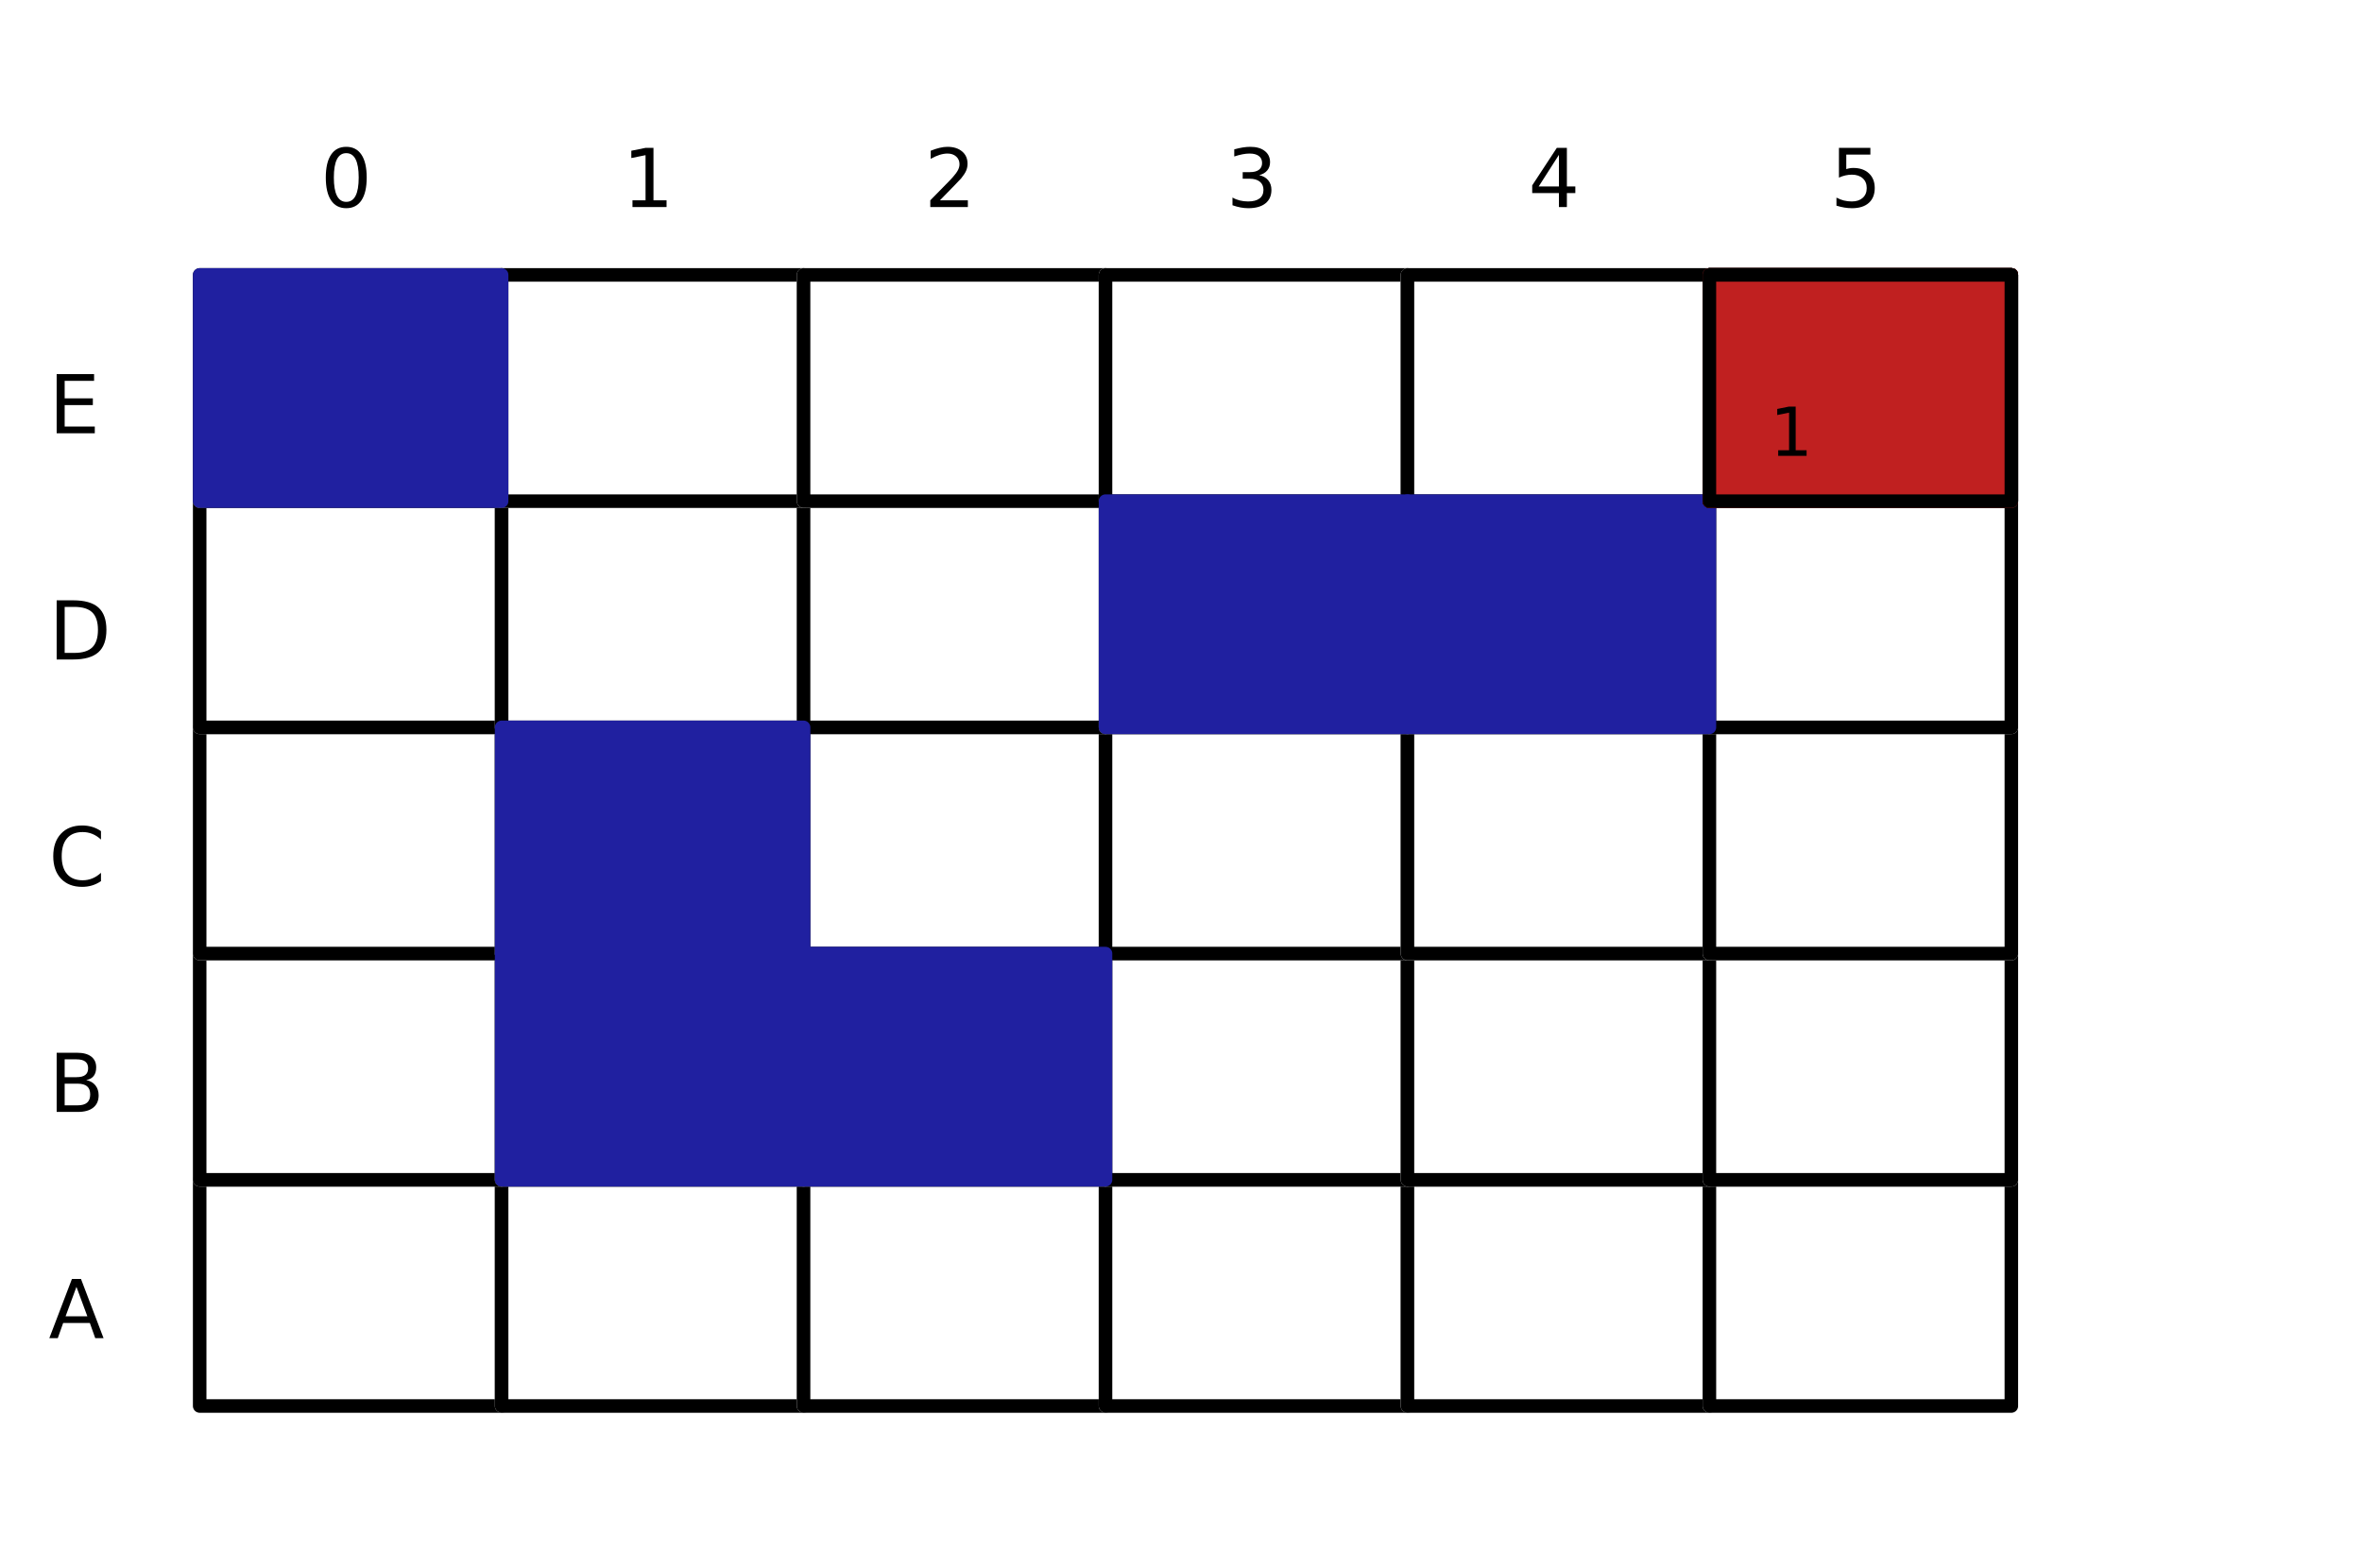 <?xml version="1.0" encoding="utf-8" standalone="no"?>
<!DOCTYPE svg PUBLIC "-//W3C//DTD SVG 1.1//EN"
  "http://www.w3.org/Graphics/SVG/1.1/DTD/svg11.dtd">
<!-- Created with matplotlib (https://matplotlib.org/) -->
<svg height="231.84pt" version="1.1" viewBox="0 0 349.2 231.84" width="349.2pt" xmlns="http://www.w3.org/2000/svg" xmlns:xlink="http://www.w3.org/1999/xlink">
 <defs>
  <style type="text/css">
*{stroke-linecap:butt;stroke-linejoin:round;}
  </style>
 </defs>
 <g id="figure_1">
  <g id="patch_1">
   <path d="M 0 231.84 
L 349.2 231.84 
L 349.2 0 
L 0 0 
z
" style="fill:#ffffff;"/>
  </g>
  <g id="axes_1">
   <g id="patch_2">
    <path clip-path="url(#p7562d511da)" d="M 29.52 207.914 
L 74.16 207.914 
L 74.16 174.462 
L 29.52 174.462 
z
" style="fill:#ffffff;stroke:#ffffff;stroke-linejoin:miter;stroke-width:2;"/>
   </g>
   <g id="patch_3">
    <path clip-path="url(#p7562d511da)" d="M 29.52 207.914 
L 74.16 207.914 
L 74.16 174.462 
L 29.52 174.462 
z
" style="fill:none;stroke:#000000;stroke-linejoin:miter;stroke-width:2;"/>
   </g>
   <g id="patch_4">
    <path clip-path="url(#p7562d511da)" d="M 74.16 207.914 
L 118.8 207.914 
L 118.8 174.462 
L 74.16 174.462 
z
" style="fill:#ffffff;stroke:#ffffff;stroke-linejoin:miter;stroke-width:2;"/>
   </g>
   <g id="patch_5">
    <path clip-path="url(#p7562d511da)" d="M 74.16 207.914 
L 118.8 207.914 
L 118.8 174.462 
L 74.16 174.462 
z
" style="fill:none;stroke:#000000;stroke-linejoin:miter;stroke-width:2;"/>
   </g>
   <g id="patch_6">
    <path clip-path="url(#p7562d511da)" d="M 118.8 207.914 
L 163.44 207.914 
L 163.44 174.462 
L 118.8 174.462 
z
" style="fill:#ffffff;stroke:#ffffff;stroke-linejoin:miter;stroke-width:2;"/>
   </g>
   <g id="patch_7">
    <path clip-path="url(#p7562d511da)" d="M 118.8 207.914 
L 163.44 207.914 
L 163.44 174.462 
L 118.8 174.462 
z
" style="fill:none;stroke:#000000;stroke-linejoin:miter;stroke-width:2;"/>
   </g>
   <g id="patch_8">
    <path clip-path="url(#p7562d511da)" d="M 163.44 207.914 
L 208.08 207.914 
L 208.08 174.462 
L 163.44 174.462 
z
" style="fill:#ffffff;stroke:#ffffff;stroke-linejoin:miter;stroke-width:2;"/>
   </g>
   <g id="patch_9">
    <path clip-path="url(#p7562d511da)" d="M 163.44 207.914 
L 208.08 207.914 
L 208.08 174.462 
L 163.44 174.462 
z
" style="fill:none;stroke:#000000;stroke-linejoin:miter;stroke-width:2;"/>
   </g>
   <g id="patch_10">
    <path clip-path="url(#p7562d511da)" d="M 208.08 207.914 
L 252.72 207.914 
L 252.72 174.462 
L 208.08 174.462 
z
" style="fill:#ffffff;stroke:#ffffff;stroke-linejoin:miter;stroke-width:2;"/>
   </g>
   <g id="patch_11">
    <path clip-path="url(#p7562d511da)" d="M 208.08 207.914 
L 252.72 207.914 
L 252.72 174.462 
L 208.08 174.462 
z
" style="fill:none;stroke:#000000;stroke-linejoin:miter;stroke-width:2;"/>
   </g>
   <g id="patch_12">
    <path clip-path="url(#p7562d511da)" d="M 252.72 207.914 
L 297.36 207.914 
L 297.36 174.462 
L 252.72 174.462 
z
" style="fill:#ffffff;stroke:#ffffff;stroke-linejoin:miter;stroke-width:2;"/>
   </g>
   <g id="patch_13">
    <path clip-path="url(#p7562d511da)" d="M 252.72 207.914 
L 297.36 207.914 
L 297.36 174.462 
L 252.72 174.462 
z
" style="fill:none;stroke:#000000;stroke-linejoin:miter;stroke-width:2;"/>
   </g>
   <g id="patch_14">
    <path clip-path="url(#p7562d511da)" d="M 29.52 174.462 
L 74.16 174.462 
L 74.16 141.009 
L 29.52 141.009 
z
" style="fill:#ffffff;stroke:#ffffff;stroke-linejoin:miter;stroke-width:2;"/>
   </g>
   <g id="patch_15">
    <path clip-path="url(#p7562d511da)" d="M 29.52 174.462 
L 74.16 174.462 
L 74.16 141.009 
L 29.52 141.009 
z
" style="fill:none;stroke:#000000;stroke-linejoin:miter;stroke-width:2;"/>
   </g>
   <g id="patch_16">
    <path clip-path="url(#p7562d511da)" d="M 74.16 174.462 
L 118.8 174.462 
L 118.8 141.009 
L 74.16 141.009 
z
" style="fill:#ffffff;stroke:#ffffff;stroke-linejoin:miter;stroke-width:2;"/>
   </g>
   <g id="patch_17">
    <path clip-path="url(#p7562d511da)" d="M 74.16 174.462 
L 118.8 174.462 
L 118.8 141.009 
L 74.16 141.009 
z
" style="fill:none;stroke:#000000;stroke-linejoin:miter;stroke-width:2;"/>
   </g>
   <g id="patch_18">
    <path clip-path="url(#p7562d511da)" d="M 118.8 174.462 
L 163.44 174.462 
L 163.44 141.009 
L 118.8 141.009 
z
" style="fill:#ffffff;stroke:#ffffff;stroke-linejoin:miter;stroke-width:2;"/>
   </g>
   <g id="patch_19">
    <path clip-path="url(#p7562d511da)" d="M 118.8 174.462 
L 163.44 174.462 
L 163.44 141.009 
L 118.8 141.009 
z
" style="fill:none;stroke:#000000;stroke-linejoin:miter;stroke-width:2;"/>
   </g>
   <g id="patch_20">
    <path clip-path="url(#p7562d511da)" d="M 163.44 174.462 
L 208.08 174.462 
L 208.08 141.009 
L 163.44 141.009 
z
" style="fill:#ffffff;stroke:#ffffff;stroke-linejoin:miter;stroke-width:2;"/>
   </g>
   <g id="patch_21">
    <path clip-path="url(#p7562d511da)" d="M 163.44 174.462 
L 208.08 174.462 
L 208.08 141.009 
L 163.44 141.009 
z
" style="fill:none;stroke:#000000;stroke-linejoin:miter;stroke-width:2;"/>
   </g>
   <g id="patch_22">
    <path clip-path="url(#p7562d511da)" d="M 208.08 174.462 
L 252.72 174.462 
L 252.72 141.009 
L 208.08 141.009 
z
" style="fill:#ffffff;stroke:#ffffff;stroke-linejoin:miter;stroke-width:2;"/>
   </g>
   <g id="patch_23">
    <path clip-path="url(#p7562d511da)" d="M 208.08 174.462 
L 252.72 174.462 
L 252.72 141.009 
L 208.08 141.009 
z
" style="fill:none;stroke:#000000;stroke-linejoin:miter;stroke-width:2;"/>
   </g>
   <g id="patch_24">
    <path clip-path="url(#p7562d511da)" d="M 252.72 174.462 
L 297.36 174.462 
L 297.36 141.009 
L 252.72 141.009 
z
" style="fill:#ffffff;stroke:#ffffff;stroke-linejoin:miter;stroke-width:2;"/>
   </g>
   <g id="patch_25">
    <path clip-path="url(#p7562d511da)" d="M 252.72 174.462 
L 297.36 174.462 
L 297.36 141.009 
L 252.72 141.009 
z
" style="fill:none;stroke:#000000;stroke-linejoin:miter;stroke-width:2;"/>
   </g>
   <g id="patch_26">
    <path clip-path="url(#p7562d511da)" d="M 29.52 141.009 
L 74.16 141.009 
L 74.16 107.557 
L 29.52 107.557 
z
" style="fill:#ffffff;stroke:#ffffff;stroke-linejoin:miter;stroke-width:2;"/>
   </g>
   <g id="patch_27">
    <path clip-path="url(#p7562d511da)" d="M 29.52 141.009 
L 74.16 141.009 
L 74.16 107.557 
L 29.52 107.557 
z
" style="fill:none;stroke:#000000;stroke-linejoin:miter;stroke-width:2;"/>
   </g>
   <g id="patch_28">
    <path clip-path="url(#p7562d511da)" d="M 74.16 141.009 
L 118.8 141.009 
L 118.8 107.557 
L 74.16 107.557 
z
" style="fill:#ffffff;stroke:#ffffff;stroke-linejoin:miter;stroke-width:2;"/>
   </g>
   <g id="patch_29">
    <path clip-path="url(#p7562d511da)" d="M 74.16 141.009 
L 118.8 141.009 
L 118.8 107.557 
L 74.16 107.557 
z
" style="fill:none;stroke:#000000;stroke-linejoin:miter;stroke-width:2;"/>
   </g>
   <g id="patch_30">
    <path clip-path="url(#p7562d511da)" d="M 118.8 141.009 
L 163.44 141.009 
L 163.44 107.557 
L 118.8 107.557 
z
" style="fill:#ffffff;stroke:#ffffff;stroke-linejoin:miter;stroke-width:2;"/>
   </g>
   <g id="patch_31">
    <path clip-path="url(#p7562d511da)" d="M 118.8 141.009 
L 163.44 141.009 
L 163.44 107.557 
L 118.8 107.557 
z
" style="fill:none;stroke:#000000;stroke-linejoin:miter;stroke-width:2;"/>
   </g>
   <g id="patch_32">
    <path clip-path="url(#p7562d511da)" d="M 163.44 141.009 
L 208.08 141.009 
L 208.08 107.557 
L 163.44 107.557 
z
" style="fill:#ffffff;stroke:#ffffff;stroke-linejoin:miter;stroke-width:2;"/>
   </g>
   <g id="patch_33">
    <path clip-path="url(#p7562d511da)" d="M 163.44 141.009 
L 208.08 141.009 
L 208.08 107.557 
L 163.44 107.557 
z
" style="fill:none;stroke:#000000;stroke-linejoin:miter;stroke-width:2;"/>
   </g>
   <g id="patch_34">
    <path clip-path="url(#p7562d511da)" d="M 208.08 141.009 
L 252.72 141.009 
L 252.72 107.557 
L 208.08 107.557 
z
" style="fill:#ffffff;stroke:#ffffff;stroke-linejoin:miter;stroke-width:2;"/>
   </g>
   <g id="patch_35">
    <path clip-path="url(#p7562d511da)" d="M 208.08 141.009 
L 252.72 141.009 
L 252.72 107.557 
L 208.08 107.557 
z
" style="fill:none;stroke:#000000;stroke-linejoin:miter;stroke-width:2;"/>
   </g>
   <g id="patch_36">
    <path clip-path="url(#p7562d511da)" d="M 252.72 141.009 
L 297.36 141.009 
L 297.36 107.557 
L 252.72 107.557 
z
" style="fill:#ffffff;stroke:#ffffff;stroke-linejoin:miter;stroke-width:2;"/>
   </g>
   <g id="patch_37">
    <path clip-path="url(#p7562d511da)" d="M 252.72 141.009 
L 297.36 141.009 
L 297.36 107.557 
L 252.72 107.557 
z
" style="fill:none;stroke:#000000;stroke-linejoin:miter;stroke-width:2;"/>
   </g>
   <g id="patch_38">
    <path clip-path="url(#p7562d511da)" d="M 29.52 107.557 
L 74.16 107.557 
L 74.16 74.105 
L 29.52 74.105 
z
" style="fill:#ffffff;stroke:#ffffff;stroke-linejoin:miter;stroke-width:2;"/>
   </g>
   <g id="patch_39">
    <path clip-path="url(#p7562d511da)" d="M 29.52 107.557 
L 74.16 107.557 
L 74.16 74.105 
L 29.52 74.105 
z
" style="fill:none;stroke:#000000;stroke-linejoin:miter;stroke-width:2;"/>
   </g>
   <g id="patch_40">
    <path clip-path="url(#p7562d511da)" d="M 74.16 107.557 
L 118.8 107.557 
L 118.8 74.105 
L 74.16 74.105 
z
" style="fill:#ffffff;stroke:#ffffff;stroke-linejoin:miter;stroke-width:2;"/>
   </g>
   <g id="patch_41">
    <path clip-path="url(#p7562d511da)" d="M 74.16 107.557 
L 118.8 107.557 
L 118.8 74.105 
L 74.16 74.105 
z
" style="fill:none;stroke:#000000;stroke-linejoin:miter;stroke-width:2;"/>
   </g>
   <g id="patch_42">
    <path clip-path="url(#p7562d511da)" d="M 118.8 107.557 
L 163.44 107.557 
L 163.44 74.105 
L 118.8 74.105 
z
" style="fill:#ffffff;stroke:#ffffff;stroke-linejoin:miter;stroke-width:2;"/>
   </g>
   <g id="patch_43">
    <path clip-path="url(#p7562d511da)" d="M 118.8 107.557 
L 163.44 107.557 
L 163.44 74.105 
L 118.8 74.105 
z
" style="fill:none;stroke:#000000;stroke-linejoin:miter;stroke-width:2;"/>
   </g>
   <g id="patch_44">
    <path clip-path="url(#p7562d511da)" d="M 163.44 107.557 
L 208.08 107.557 
L 208.08 74.105 
L 163.44 74.105 
z
" style="fill:#ffffff;stroke:#ffffff;stroke-linejoin:miter;stroke-width:2;"/>
   </g>
   <g id="patch_45">
    <path clip-path="url(#p7562d511da)" d="M 163.44 107.557 
L 208.08 107.557 
L 208.08 74.105 
L 163.44 74.105 
z
" style="fill:none;stroke:#000000;stroke-linejoin:miter;stroke-width:2;"/>
   </g>
   <g id="patch_46">
    <path clip-path="url(#p7562d511da)" d="M 208.08 107.557 
L 252.72 107.557 
L 252.72 74.105 
L 208.08 74.105 
z
" style="fill:#ffffff;stroke:#ffffff;stroke-linejoin:miter;stroke-width:2;"/>
   </g>
   <g id="patch_47">
    <path clip-path="url(#p7562d511da)" d="M 208.08 107.557 
L 252.72 107.557 
L 252.72 74.105 
L 208.08 74.105 
z
" style="fill:none;stroke:#000000;stroke-linejoin:miter;stroke-width:2;"/>
   </g>
   <g id="patch_48">
    <path clip-path="url(#p7562d511da)" d="M 252.72 107.557 
L 297.36 107.557 
L 297.36 74.105 
L 252.72 74.105 
z
" style="fill:#ffffff;stroke:#ffffff;stroke-linejoin:miter;stroke-width:2;"/>
   </g>
   <g id="patch_49">
    <path clip-path="url(#p7562d511da)" d="M 252.72 107.557 
L 297.36 107.557 
L 297.36 74.105 
L 252.72 74.105 
z
" style="fill:none;stroke:#000000;stroke-linejoin:miter;stroke-width:2;"/>
   </g>
   <g id="patch_50">
    <path clip-path="url(#p7562d511da)" d="M 29.52 74.105 
L 74.16 74.105 
L 74.16 40.652 
L 29.52 40.652 
z
" style="fill:#ffffff;stroke:#ffffff;stroke-linejoin:miter;stroke-width:2;"/>
   </g>
   <g id="patch_51">
    <path clip-path="url(#p7562d511da)" d="M 29.52 74.105 
L 74.16 74.105 
L 74.16 40.652 
L 29.52 40.652 
z
" style="fill:none;stroke:#000000;stroke-linejoin:miter;stroke-width:2;"/>
   </g>
   <g id="patch_52">
    <path clip-path="url(#p7562d511da)" d="M 74.16 74.105 
L 118.8 74.105 
L 118.8 40.652 
L 74.16 40.652 
z
" style="fill:#ffffff;stroke:#ffffff;stroke-linejoin:miter;stroke-width:2;"/>
   </g>
   <g id="patch_53">
    <path clip-path="url(#p7562d511da)" d="M 74.16 74.105 
L 118.8 74.105 
L 118.8 40.652 
L 74.16 40.652 
z
" style="fill:none;stroke:#000000;stroke-linejoin:miter;stroke-width:2;"/>
   </g>
   <g id="patch_54">
    <path clip-path="url(#p7562d511da)" d="M 118.8 74.105 
L 163.44 74.105 
L 163.44 40.652 
L 118.8 40.652 
z
" style="fill:#ffffff;stroke:#ffffff;stroke-linejoin:miter;stroke-width:2;"/>
   </g>
   <g id="patch_55">
    <path clip-path="url(#p7562d511da)" d="M 118.8 74.105 
L 163.44 74.105 
L 163.44 40.652 
L 118.8 40.652 
z
" style="fill:none;stroke:#000000;stroke-linejoin:miter;stroke-width:2;"/>
   </g>
   <g id="patch_56">
    <path clip-path="url(#p7562d511da)" d="M 163.44 74.105 
L 208.08 74.105 
L 208.08 40.652 
L 163.44 40.652 
z
" style="fill:#ffffff;stroke:#ffffff;stroke-linejoin:miter;stroke-width:2;"/>
   </g>
   <g id="patch_57">
    <path clip-path="url(#p7562d511da)" d="M 163.44 74.105 
L 208.08 74.105 
L 208.08 40.652 
L 163.44 40.652 
z
" style="fill:none;stroke:#000000;stroke-linejoin:miter;stroke-width:2;"/>
   </g>
   <g id="patch_58">
    <path clip-path="url(#p7562d511da)" d="M 208.08 74.105 
L 252.72 74.105 
L 252.72 40.652 
L 208.08 40.652 
z
" style="fill:#ffffff;stroke:#ffffff;stroke-linejoin:miter;stroke-width:2;"/>
   </g>
   <g id="patch_59">
    <path clip-path="url(#p7562d511da)" d="M 208.08 74.105 
L 252.72 74.105 
L 252.72 40.652 
L 208.08 40.652 
z
" style="fill:none;stroke:#000000;stroke-linejoin:miter;stroke-width:2;"/>
   </g>
   <g id="patch_60">
    <path clip-path="url(#p7562d511da)" d="M 252.72 74.105 
L 297.36 74.105 
L 297.36 40.652 
L 252.72 40.652 
z
" style="fill:#ffffff;stroke:#ffffff;stroke-linejoin:miter;stroke-width:2;"/>
   </g>
   <g id="patch_61">
    <path clip-path="url(#p7562d511da)" d="M 252.72 74.105 
L 297.36 74.105 
L 297.36 40.652 
L 252.72 40.652 
z
" style="fill:none;stroke:#000000;stroke-linejoin:miter;stroke-width:2;"/>
   </g>
   <g id="patch_62">
    <path clip-path="url(#p7562d511da)" d="M 208.08 107.557 
L 252.72 107.557 
L 252.72 74.105 
L 208.08 74.105 
z
" style="fill:#2020a0;stroke:#2020a0;stroke-linejoin:miter;stroke-width:2;"/>
   </g>
   <g id="patch_63">
    <path clip-path="url(#p7562d511da)" d="M 252.72 74.105 
L 297.36 74.105 
L 297.36 40.652 
L 252.72 40.652 
z
" style="fill:none;stroke:#000000;stroke-linejoin:miter;stroke-width:2;"/>
   </g>
   <g id="patch_64">
    <path clip-path="url(#p7562d511da)" d="M 118.8 174.462 
L 163.44 174.462 
L 163.44 141.009 
L 118.8 141.009 
z
" style="fill:#2020a0;stroke:#2020a0;stroke-linejoin:miter;stroke-width:2;"/>
   </g>
   <g id="patch_65">
    <path clip-path="url(#p7562d511da)" d="M 252.72 74.105 
L 297.36 74.105 
L 297.36 40.652 
L 252.72 40.652 
z
" style="fill:none;stroke:#000000;stroke-linejoin:miter;stroke-width:2;"/>
   </g>
   <g id="patch_66">
    <path clip-path="url(#p7562d511da)" d="M 163.44 107.557 
L 208.08 107.557 
L 208.08 74.105 
L 163.44 74.105 
z
" style="fill:#2020a0;stroke:#2020a0;stroke-linejoin:miter;stroke-width:2;"/>
   </g>
   <g id="patch_67">
    <path clip-path="url(#p7562d511da)" d="M 252.72 74.105 
L 297.36 74.105 
L 297.36 40.652 
L 252.72 40.652 
z
" style="fill:none;stroke:#000000;stroke-linejoin:miter;stroke-width:2;"/>
   </g>
   <g id="patch_68">
    <path clip-path="url(#p7562d511da)" d="M 29.52 74.105 
L 74.16 74.105 
L 74.16 40.652 
L 29.52 40.652 
z
" style="fill:#2020a0;stroke:#2020a0;stroke-linejoin:miter;stroke-width:2;"/>
   </g>
   <g id="patch_69">
    <path clip-path="url(#p7562d511da)" d="M 252.72 74.105 
L 297.36 74.105 
L 297.36 40.652 
L 252.72 40.652 
z
" style="fill:none;stroke:#000000;stroke-linejoin:miter;stroke-width:2;"/>
   </g>
   <g id="patch_70">
    <path clip-path="url(#p7562d511da)" d="M 74.16 174.462 
L 118.8 174.462 
L 118.8 141.009 
L 74.16 141.009 
z
" style="fill:#2020a0;stroke:#2020a0;stroke-linejoin:miter;stroke-width:2;"/>
   </g>
   <g id="patch_71">
    <path clip-path="url(#p7562d511da)" d="M 252.72 74.105 
L 297.36 74.105 
L 297.36 40.652 
L 252.72 40.652 
z
" style="fill:none;stroke:#000000;stroke-linejoin:miter;stroke-width:2;"/>
   </g>
   <g id="patch_72">
    <path clip-path="url(#p7562d511da)" d="M 74.16 141.009 
L 118.8 141.009 
L 118.8 107.557 
L 74.16 107.557 
z
" style="fill:#2020a0;stroke:#2020a0;stroke-linejoin:miter;stroke-width:2;"/>
   </g>
   <g id="patch_73">
    <path clip-path="url(#p7562d511da)" d="M 252.72 74.105 
L 297.36 74.105 
L 297.36 40.652 
L 252.72 40.652 
z
" style="fill:none;stroke:#000000;stroke-linejoin:miter;stroke-width:2;"/>
   </g>
   <g id="patch_74">
    <path clip-path="url(#p7562d511da)" d="M 252.72 74.105 
L 297.36 74.105 
L 297.36 40.652 
L 252.72 40.652 
z
" style="fill:#c02020;stroke:#c02020;stroke-linejoin:miter;stroke-width:2;"/>
   </g>
   <g id="patch_75">
    <path clip-path="url(#p7562d511da)" d="M 252.72 74.105 
L 297.36 74.105 
L 297.36 40.652 
L 252.72 40.652 
z
" style="fill:none;stroke:#000000;stroke-linejoin:miter;stroke-width:2;"/>
   </g>
   <g id="text_1">
    <!-- A -->
    <defs>
     <path d="M 34.188 63.188 
L 20.797 26.906 
L 47.609 26.906 
z
M 28.609 72.906 
L 39.797 72.906 
L 67.578 0 
L 57.328 0 
L 50.688 18.703 
L 17.828 18.703 
L 11.188 0 
L 0.781 0 
z
" id="DejaVuSans-65"/>
    </defs>
    <g transform="translate(7.2 197.878)scale(0.12 -0.12)">
     <use xlink:href="#DejaVuSans-65"/>
    </g>
   </g>
   <g id="text_2">
    <!-- B -->
    <defs>
     <path d="M 19.672 34.812 
L 19.672 8.109 
L 35.5 8.109 
Q 43.453 8.109 47.281 11.406 
Q 51.125 14.703 51.125 21.484 
Q 51.125 28.328 47.281 31.562 
Q 43.453 34.812 35.5 34.812 
z
M 19.672 64.797 
L 19.672 42.828 
L 34.281 42.828 
Q 41.5 42.828 45.031 45.531 
Q 48.578 48.25 48.578 53.812 
Q 48.578 59.328 45.031 62.062 
Q 41.5 64.797 34.281 64.797 
z
M 9.812 72.906 
L 35.016 72.906 
Q 46.297 72.906 52.391 68.219 
Q 58.5 63.531 58.5 54.891 
Q 58.5 48.188 55.375 44.234 
Q 52.25 40.281 46.188 39.312 
Q 53.469 37.75 57.5 32.781 
Q 61.531 27.828 61.531 20.406 
Q 61.531 10.641 54.891 5.312 
Q 48.25 0 35.984 0 
L 9.812 0 
z
" id="DejaVuSans-66"/>
    </defs>
    <g transform="translate(7.2 164.426)scale(0.12 -0.12)">
     <use xlink:href="#DejaVuSans-66"/>
    </g>
   </g>
   <g id="text_3">
    <!-- C -->
    <defs>
     <path d="M 64.406 67.281 
L 64.406 56.891 
Q 59.422 61.531 53.781 63.812 
Q 48.141 66.109 41.797 66.109 
Q 29.297 66.109 22.656 58.469 
Q 16.016 50.828 16.016 36.375 
Q 16.016 21.969 22.656 14.328 
Q 29.297 6.688 41.797 6.688 
Q 48.141 6.688 53.781 8.984 
Q 59.422 11.281 64.406 15.922 
L 64.406 5.609 
Q 59.234 2.094 53.438 0.328 
Q 47.656 -1.422 41.219 -1.422 
Q 24.656 -1.422 15.125 8.703 
Q 5.609 18.844 5.609 36.375 
Q 5.609 53.953 15.125 64.078 
Q 24.656 74.219 41.219 74.219 
Q 47.75 74.219 53.531 72.484 
Q 59.328 70.75 64.406 67.281 
z
" id="DejaVuSans-67"/>
    </defs>
    <g transform="translate(7.2 130.974)scale(0.12 -0.12)">
     <use xlink:href="#DejaVuSans-67"/>
    </g>
   </g>
   <g id="text_4">
    <!-- D -->
    <defs>
     <path d="M 19.672 64.797 
L 19.672 8.109 
L 31.594 8.109 
Q 46.688 8.109 53.688 14.938 
Q 60.688 21.781 60.688 36.531 
Q 60.688 51.172 53.688 57.984 
Q 46.688 64.797 31.594 64.797 
z
M 9.812 72.906 
L 30.078 72.906 
Q 51.266 72.906 61.172 64.094 
Q 71.094 55.281 71.094 36.531 
Q 71.094 17.672 61.125 8.828 
Q 51.172 0 30.078 0 
L 9.812 0 
z
" id="DejaVuSans-68"/>
    </defs>
    <g transform="translate(7.2 97.521)scale(0.12 -0.12)">
     <use xlink:href="#DejaVuSans-68"/>
    </g>
   </g>
   <g id="text_5">
    <!-- E -->
    <defs>
     <path d="M 9.812 72.906 
L 55.906 72.906 
L 55.906 64.594 
L 19.672 64.594 
L 19.672 43.016 
L 54.391 43.016 
L 54.391 34.719 
L 19.672 34.719 
L 19.672 8.297 
L 56.781 8.297 
L 56.781 0 
L 9.812 0 
z
" id="DejaVuSans-69"/>
    </defs>
    <g transform="translate(7.2 64.069)scale(0.12 -0.12)">
     <use xlink:href="#DejaVuSans-69"/>
    </g>
   </g>
   <g id="text_6">
    <!-- 0 -->
    <defs>
     <path d="M 31.781 66.406 
Q 24.172 66.406 20.328 58.906 
Q 16.5 51.422 16.5 36.375 
Q 16.5 21.391 20.328 13.891 
Q 24.172 6.391 31.781 6.391 
Q 39.453 6.391 43.281 13.891 
Q 47.125 21.391 47.125 36.375 
Q 47.125 51.422 43.281 58.906 
Q 39.453 66.406 31.781 66.406 
z
M 31.781 74.219 
Q 44.047 74.219 50.516 64.516 
Q 56.984 54.828 56.984 36.375 
Q 56.984 17.969 50.516 8.266 
Q 44.047 -1.422 31.781 -1.422 
Q 19.531 -1.422 13.062 8.266 
Q 6.594 17.969 6.594 36.375 
Q 6.594 54.828 13.062 64.516 
Q 19.531 74.219 31.781 74.219 
z
" id="DejaVuSans-48"/>
    </defs>
    <g transform="translate(47.376 30.617)scale(0.12 -0.12)">
     <use xlink:href="#DejaVuSans-48"/>
    </g>
   </g>
   <g id="text_7">
    <!-- 1 -->
    <defs>
     <path d="M 12.406 8.297 
L 28.516 8.297 
L 28.516 63.922 
L 10.984 60.406 
L 10.984 69.391 
L 28.422 72.906 
L 38.281 72.906 
L 38.281 8.297 
L 54.391 8.297 
L 54.391 0 
L 12.406 0 
z
" id="DejaVuSans-49"/>
    </defs>
    <g transform="translate(92.016 30.617)scale(0.12 -0.12)">
     <use xlink:href="#DejaVuSans-49"/>
    </g>
   </g>
   <g id="text_8">
    <!-- 2 -->
    <defs>
     <path d="M 19.188 8.297 
L 53.609 8.297 
L 53.609 0 
L 7.328 0 
L 7.328 8.297 
Q 12.938 14.109 22.625 23.891 
Q 32.328 33.688 34.812 36.531 
Q 39.547 41.844 41.422 45.531 
Q 43.312 49.219 43.312 52.781 
Q 43.312 58.594 39.234 62.25 
Q 35.156 65.922 28.609 65.922 
Q 23.969 65.922 18.812 64.312 
Q 13.672 62.703 7.812 59.422 
L 7.812 69.391 
Q 13.766 71.781 18.938 73 
Q 24.125 74.219 28.422 74.219 
Q 39.75 74.219 46.484 68.547 
Q 53.219 62.891 53.219 53.422 
Q 53.219 48.922 51.531 44.891 
Q 49.859 40.875 45.406 35.406 
Q 44.188 33.984 37.641 27.219 
Q 31.109 20.453 19.188 8.297 
z
" id="DejaVuSans-50"/>
    </defs>
    <g transform="translate(136.656 30.617)scale(0.12 -0.12)">
     <use xlink:href="#DejaVuSans-50"/>
    </g>
   </g>
   <g id="text_9">
    <!-- 3 -->
    <defs>
     <path d="M 40.578 39.312 
Q 47.656 37.797 51.625 33 
Q 55.609 28.219 55.609 21.188 
Q 55.609 10.406 48.188 4.484 
Q 40.766 -1.422 27.094 -1.422 
Q 22.516 -1.422 17.656 -0.516 
Q 12.797 0.391 7.625 2.203 
L 7.625 11.719 
Q 11.719 9.328 16.594 8.109 
Q 21.484 6.891 26.812 6.891 
Q 36.078 6.891 40.938 10.547 
Q 45.797 14.203 45.797 21.188 
Q 45.797 27.641 41.281 31.266 
Q 36.766 34.906 28.719 34.906 
L 20.219 34.906 
L 20.219 43.016 
L 29.109 43.016 
Q 36.375 43.016 40.234 45.922 
Q 44.094 48.828 44.094 54.297 
Q 44.094 59.906 40.109 62.906 
Q 36.141 65.922 28.719 65.922 
Q 24.656 65.922 20.016 65.031 
Q 15.375 64.156 9.812 62.312 
L 9.812 71.094 
Q 15.438 72.656 20.344 73.438 
Q 25.25 74.219 29.594 74.219 
Q 40.828 74.219 47.359 69.109 
Q 53.906 64.016 53.906 55.328 
Q 53.906 49.266 50.438 45.094 
Q 46.969 40.922 40.578 39.312 
z
" id="DejaVuSans-51"/>
    </defs>
    <g transform="translate(181.296 30.617)scale(0.12 -0.12)">
     <use xlink:href="#DejaVuSans-51"/>
    </g>
   </g>
   <g id="text_10">
    <!-- 4 -->
    <defs>
     <path d="M 37.797 64.312 
L 12.891 25.391 
L 37.797 25.391 
z
M 35.203 72.906 
L 47.609 72.906 
L 47.609 25.391 
L 58.016 25.391 
L 58.016 17.188 
L 47.609 17.188 
L 47.609 0 
L 37.797 0 
L 37.797 17.188 
L 4.891 17.188 
L 4.891 26.703 
z
" id="DejaVuSans-52"/>
    </defs>
    <g transform="translate(225.936 30.617)scale(0.12 -0.12)">
     <use xlink:href="#DejaVuSans-52"/>
    </g>
   </g>
   <g id="text_11">
    <!-- 5 -->
    <defs>
     <path d="M 10.797 72.906 
L 49.516 72.906 
L 49.516 64.594 
L 19.828 64.594 
L 19.828 46.734 
Q 21.969 47.469 24.109 47.828 
Q 26.266 48.188 28.422 48.188 
Q 40.625 48.188 47.75 41.5 
Q 54.891 34.812 54.891 23.391 
Q 54.891 11.625 47.562 5.094 
Q 40.234 -1.422 26.906 -1.422 
Q 22.312 -1.422 17.547 -0.641 
Q 12.797 0.141 7.719 1.703 
L 7.719 11.625 
Q 12.109 9.234 16.797 8.062 
Q 21.484 6.891 26.703 6.891 
Q 35.156 6.891 40.078 11.328 
Q 45.016 15.766 45.016 23.391 
Q 45.016 31 40.078 35.438 
Q 35.156 39.891 26.703 39.891 
Q 22.75 39.891 18.812 39.016 
Q 14.891 38.141 10.797 36.281 
z
" id="DejaVuSans-53"/>
    </defs>
    <g transform="translate(270.576 30.617)scale(0.12 -0.12)">
     <use xlink:href="#DejaVuSans-53"/>
    </g>
   </g>
   <g id="text_12">
    <!-- 1 -->
    <g transform="translate(261.648 67.414)scale(0.1 -0.1)">
     <use xlink:href="#DejaVuSans-49"/>
    </g>
   </g>
  </g>
 </g>
 <defs>
  <clipPath id="p7562d511da">
   <rect height="217.44" width="334.8" x="7.2" y="7.2"/>
  </clipPath>
 </defs>
</svg>
